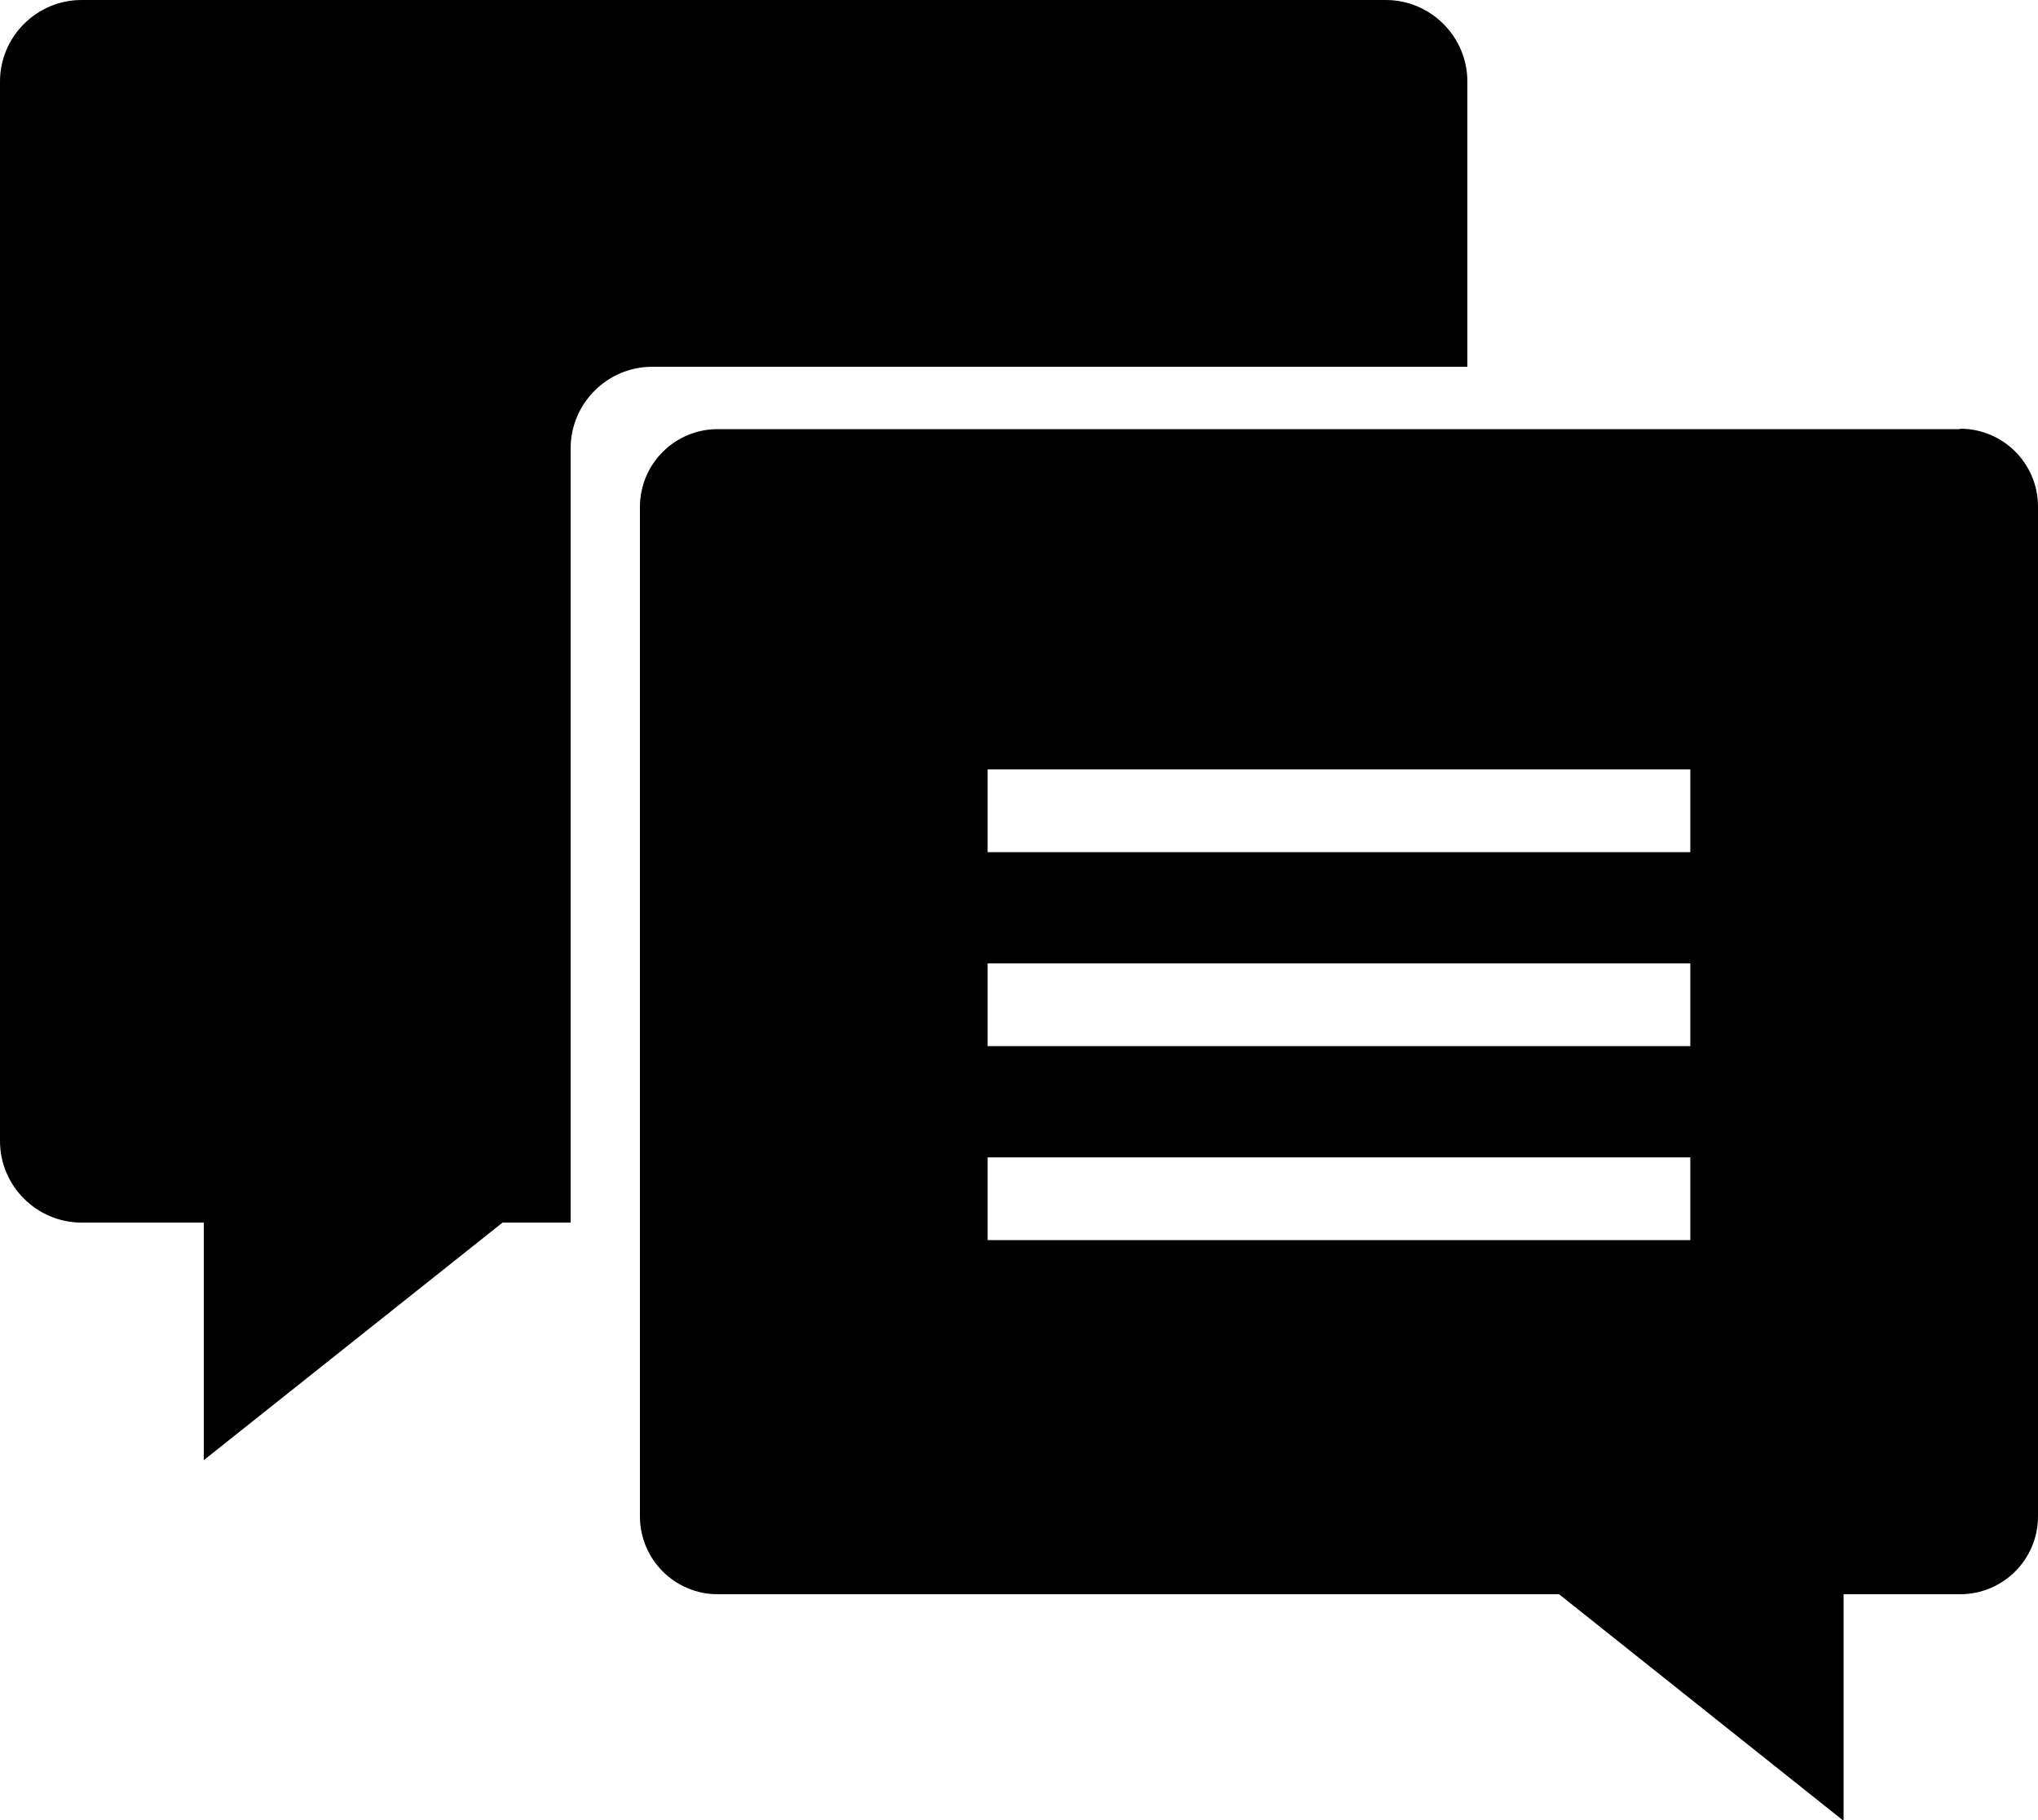 <?xml version="1.0" encoding="UTF-8"?><svg id="Capa_2" xmlns="http://www.w3.org/2000/svg" viewBox="0 0 50 44.66"><g id="Layer_1"><path d="M16,9h20V2c0-1.1-.9-2-2-2H2C.9,0,0,.9,0,2V28c0,1.1,.9,2,2,2h3v5.83l7.33-5.83h1.67V11c0-1.1,.9-2,2-2Z"/><path d="M48.09,10.53H17.61c-1.05,0-1.91,.85-1.91,1.91v24.77c0,1.05,.85,1.91,1.91,1.91h20.64l6.98,5.56v-5.56h2.86c1.05,0,1.91-.85,1.91-1.91V12.43c0-1.05-.85-1.91-1.91-1.91Zm-6.62,19.9H24.23v-2.03h17.24v2.03Zm0-4.76H24.23v-2.03h17.24v2.03Zm0-4.76H24.23v-2.03h17.24v2.03Z"/></g></svg>